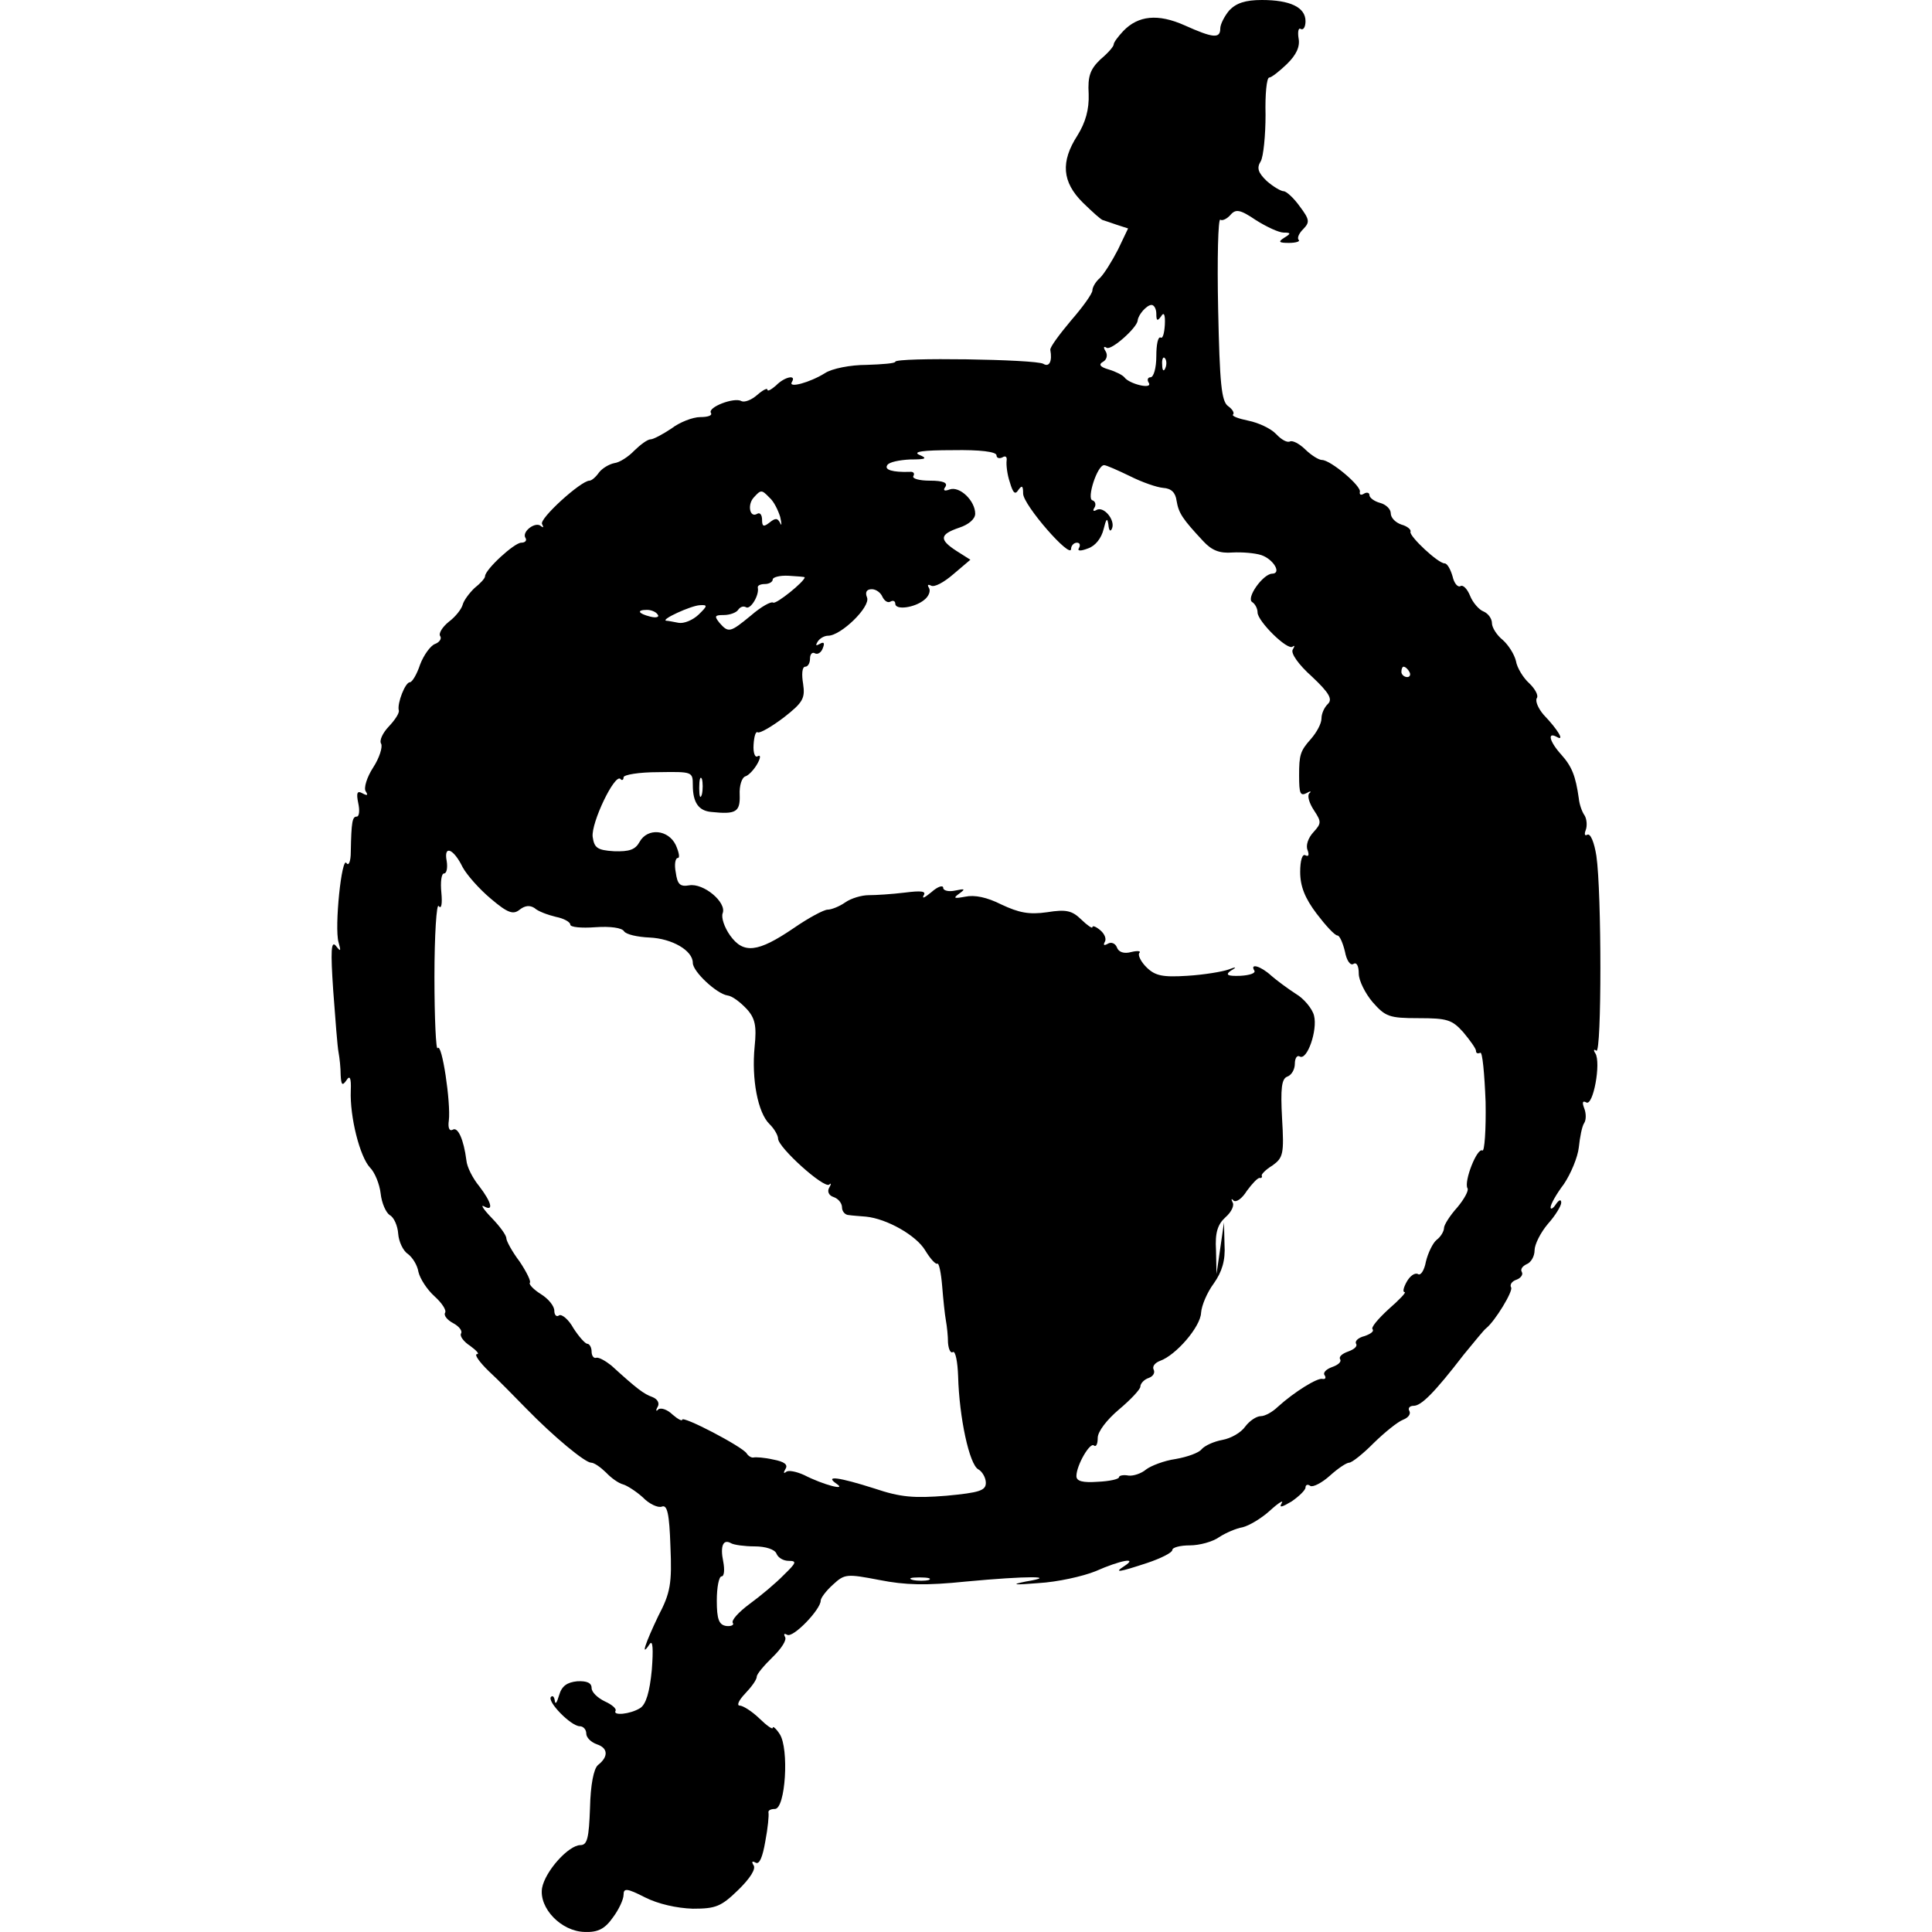 <svg width="67" height="67" viewBox="0 0 67 67" fill="none" xmlns="http://www.w3.org/2000/svg">
<path d="M42.632 0.358C42.465 0.556 42.318 0.842 42.318 0.986C42.318 1.344 42.077 1.326 41.08 0.878C40.156 0.466 39.472 0.538 38.955 1.075C38.77 1.273 38.622 1.47 38.622 1.541C38.622 1.613 38.419 1.846 38.16 2.061C37.809 2.402 37.717 2.635 37.754 3.262C37.773 3.8 37.643 4.248 37.366 4.696C36.775 5.61 36.83 6.309 37.551 7.026C37.883 7.349 38.197 7.635 38.253 7.635C38.308 7.653 38.53 7.725 38.733 7.797L39.121 7.922L38.77 8.657C38.567 9.051 38.29 9.499 38.142 9.643C37.994 9.768 37.883 9.966 37.883 10.073C37.883 10.181 37.551 10.647 37.144 11.113C36.738 11.597 36.405 12.045 36.424 12.134C36.498 12.529 36.387 12.744 36.184 12.618C35.925 12.457 31.047 12.385 31.047 12.546C31.047 12.6 30.604 12.636 30.05 12.654C29.495 12.654 28.849 12.78 28.608 12.941C28.091 13.264 27.315 13.479 27.463 13.245C27.629 12.977 27.204 13.066 26.909 13.371C26.742 13.514 26.613 13.586 26.613 13.514C26.613 13.443 26.447 13.532 26.262 13.694C26.059 13.873 25.819 13.963 25.708 13.909C25.468 13.765 24.525 14.124 24.655 14.321C24.71 14.411 24.544 14.464 24.285 14.464C24.026 14.464 23.565 14.644 23.287 14.859C22.992 15.056 22.659 15.235 22.567 15.235C22.456 15.235 22.216 15.414 21.994 15.629C21.791 15.844 21.477 16.042 21.311 16.059C21.126 16.095 20.886 16.239 20.775 16.382C20.664 16.544 20.516 16.669 20.442 16.669C20.147 16.669 18.687 17.995 18.798 18.174C18.853 18.282 18.853 18.318 18.761 18.246C18.576 18.067 18.077 18.443 18.225 18.658C18.28 18.748 18.207 18.82 18.077 18.82C17.837 18.82 16.821 19.752 16.821 19.985C16.821 20.056 16.655 20.236 16.451 20.397C16.267 20.576 16.082 20.827 16.045 20.971C16.008 21.114 15.805 21.383 15.565 21.562C15.343 21.741 15.195 21.974 15.269 22.064C15.324 22.154 15.232 22.279 15.084 22.333C14.936 22.387 14.696 22.709 14.567 23.05C14.456 23.39 14.29 23.659 14.216 23.659C14.05 23.659 13.772 24.394 13.828 24.627C13.865 24.717 13.698 24.968 13.477 25.201C13.274 25.416 13.144 25.684 13.218 25.792C13.274 25.9 13.163 26.276 12.941 26.616C12.719 26.957 12.608 27.334 12.682 27.441C12.775 27.584 12.738 27.602 12.572 27.513C12.387 27.405 12.35 27.495 12.424 27.853C12.479 28.104 12.461 28.319 12.368 28.319C12.22 28.319 12.184 28.498 12.165 29.538C12.165 29.879 12.091 30.04 12.017 29.932C11.851 29.663 11.592 32.155 11.74 32.675C11.832 32.997 11.814 33.015 11.648 32.8C11.481 32.603 11.463 32.979 11.555 34.342C11.629 35.345 11.703 36.313 11.74 36.492C11.777 36.69 11.814 37.03 11.814 37.281C11.832 37.622 11.869 37.675 12.017 37.46C12.128 37.281 12.184 37.371 12.165 37.819C12.128 38.733 12.479 40.113 12.83 40.489C12.996 40.651 13.163 41.063 13.2 41.386C13.237 41.726 13.384 42.049 13.514 42.138C13.662 42.21 13.791 42.515 13.809 42.784C13.828 43.052 13.976 43.375 14.142 43.483C14.308 43.608 14.475 43.877 14.511 44.11C14.567 44.343 14.807 44.719 15.066 44.952C15.324 45.185 15.491 45.436 15.435 45.526C15.38 45.615 15.509 45.777 15.712 45.884C15.916 45.992 16.045 46.153 15.989 46.243C15.934 46.333 16.082 46.53 16.304 46.673C16.525 46.834 16.636 46.96 16.544 46.96C16.433 46.96 16.618 47.229 16.95 47.551C17.283 47.856 17.856 48.447 18.244 48.842C19.223 49.846 20.294 50.724 20.498 50.724C20.608 50.724 20.83 50.885 21.015 51.064C21.2 51.261 21.458 51.441 21.606 51.477C21.735 51.512 22.05 51.709 22.29 51.925C22.512 52.158 22.826 52.301 22.955 52.247C23.14 52.175 23.213 52.498 23.25 53.627C23.306 54.918 23.25 55.24 22.826 56.047C22.382 56.979 22.197 57.517 22.53 57.015C22.641 56.854 22.659 57.194 22.604 57.911C22.53 58.682 22.401 59.112 22.197 59.237C21.846 59.453 21.237 59.506 21.348 59.327C21.384 59.255 21.218 59.112 20.978 59.004C20.719 58.879 20.516 58.682 20.516 58.538C20.516 58.359 20.35 58.288 20.017 58.305C19.666 58.341 19.481 58.467 19.389 58.789C19.315 59.04 19.26 59.13 19.241 58.986C19.223 58.843 19.167 58.789 19.112 58.843C18.946 58.986 19.796 59.865 20.11 59.865C20.221 59.865 20.331 59.972 20.331 60.116C20.331 60.259 20.498 60.42 20.701 60.492C21.089 60.618 21.107 60.922 20.738 61.209C20.59 61.334 20.479 61.89 20.461 62.697C20.424 63.736 20.368 63.987 20.128 63.987C19.722 63.987 18.909 64.883 18.798 65.475C18.687 66.174 19.463 66.98 20.276 66.998C20.738 67.016 20.978 66.891 21.255 66.496C21.458 66.228 21.625 65.869 21.625 65.708C21.625 65.475 21.735 65.475 22.364 65.797C22.826 66.031 23.472 66.174 24.026 66.192C24.821 66.192 25.006 66.12 25.597 65.546C26.003 65.152 26.225 64.812 26.133 64.686C26.059 64.561 26.077 64.525 26.207 64.597C26.336 64.668 26.447 64.399 26.539 63.862C26.632 63.378 26.669 62.948 26.65 62.858C26.632 62.786 26.724 62.733 26.872 62.733C27.241 62.733 27.371 60.636 27.038 60.134C26.909 59.937 26.798 59.847 26.798 59.919C26.798 59.99 26.595 59.847 26.336 59.596C26.077 59.345 25.763 59.148 25.652 59.148C25.541 59.148 25.615 58.969 25.837 58.736C26.059 58.503 26.244 58.252 26.244 58.144C26.244 58.054 26.502 57.75 26.798 57.463C27.093 57.176 27.297 56.871 27.223 56.764C27.167 56.656 27.204 56.639 27.297 56.692C27.5 56.818 28.461 55.814 28.461 55.509C28.461 55.42 28.645 55.169 28.886 54.954C29.292 54.577 29.366 54.577 30.493 54.792C31.398 54.972 32.119 54.989 33.505 54.846C35.611 54.649 36.756 54.649 35.574 54.846C35.038 54.954 35.149 54.972 36.017 54.9C36.664 54.864 37.551 54.667 37.994 54.488C38.844 54.111 39.491 53.986 38.992 54.309C38.604 54.559 38.807 54.523 39.786 54.201C40.267 54.04 40.655 53.842 40.655 53.753C40.655 53.663 40.932 53.592 41.264 53.592C41.597 53.592 42.059 53.466 42.281 53.305C42.502 53.161 42.872 53 43.093 52.964C43.315 52.91 43.74 52.66 44.036 52.391C44.35 52.104 44.535 51.996 44.442 52.14C44.35 52.301 44.461 52.265 44.793 52.068C45.052 51.889 45.274 51.674 45.274 51.584C45.274 51.495 45.347 51.459 45.44 51.53C45.532 51.584 45.846 51.423 46.123 51.172C46.401 50.921 46.696 50.724 46.789 50.724C46.881 50.724 47.269 50.419 47.639 50.043C48.026 49.666 48.47 49.308 48.655 49.236C48.84 49.164 48.932 49.039 48.876 48.931C48.821 48.842 48.876 48.752 49.024 48.752C49.283 48.752 49.726 48.322 50.761 46.978C51.13 46.53 51.463 46.117 51.537 46.064C51.851 45.813 52.479 44.773 52.405 44.648C52.35 44.558 52.424 44.433 52.59 44.379C52.738 44.325 52.83 44.2 52.775 44.11C52.719 44.02 52.793 43.913 52.941 43.841C53.089 43.787 53.218 43.572 53.218 43.357C53.218 43.16 53.422 42.748 53.68 42.443C53.939 42.156 54.142 41.816 54.142 41.708C54.142 41.583 54.068 41.601 53.957 41.762C53.865 41.905 53.773 41.959 53.773 41.87C53.773 41.762 53.976 41.404 54.234 41.063C54.475 40.705 54.715 40.131 54.752 39.79C54.789 39.432 54.863 39.056 54.937 38.948C55.01 38.84 55.01 38.607 54.937 38.428C54.863 38.231 54.881 38.159 55.01 38.231C55.251 38.374 55.528 36.851 55.325 36.528C55.251 36.421 55.269 36.367 55.361 36.439C55.546 36.546 55.546 30.936 55.361 29.681C55.288 29.215 55.158 28.893 55.047 28.947C54.955 29 54.937 28.929 54.992 28.785C55.047 28.642 55.029 28.409 54.955 28.283C54.863 28.158 54.77 27.889 54.752 27.692C54.641 26.903 54.511 26.581 54.142 26.168C53.736 25.72 53.643 25.362 53.994 25.559C54.271 25.72 54.031 25.308 53.532 24.788C53.348 24.573 53.237 24.322 53.292 24.215C53.366 24.125 53.237 23.892 53.033 23.695C52.83 23.516 52.608 23.157 52.572 22.924C52.516 22.691 52.313 22.369 52.11 22.189C51.907 22.028 51.74 21.759 51.74 21.616C51.74 21.454 51.611 21.275 51.445 21.204C51.297 21.15 51.075 20.899 50.983 20.666C50.89 20.433 50.742 20.272 50.65 20.325C50.558 20.379 50.428 20.236 50.373 19.985C50.299 19.734 50.188 19.537 50.096 19.537C49.874 19.537 48.876 18.605 48.913 18.443C48.95 18.372 48.803 18.246 48.599 18.192C48.396 18.121 48.23 17.959 48.23 17.798C48.23 17.655 48.063 17.493 47.86 17.44C47.657 17.386 47.491 17.26 47.491 17.171C47.491 17.081 47.398 17.063 47.306 17.117C47.195 17.189 47.14 17.153 47.158 17.063C47.232 16.866 46.142 15.952 45.846 15.952C45.736 15.952 45.477 15.791 45.274 15.594C45.052 15.378 44.83 15.271 44.738 15.307C44.645 15.361 44.442 15.253 44.258 15.056C44.073 14.859 43.648 14.662 43.297 14.59C42.946 14.518 42.706 14.428 42.761 14.375C42.816 14.321 42.742 14.195 42.595 14.088C42.355 13.927 42.299 13.299 42.244 10.718C42.207 8.962 42.244 7.582 42.318 7.618C42.391 7.671 42.558 7.582 42.669 7.456C42.853 7.241 43.001 7.259 43.555 7.635C43.925 7.868 44.35 8.066 44.516 8.066C44.775 8.066 44.775 8.101 44.535 8.245C44.313 8.388 44.35 8.424 44.701 8.424C44.941 8.424 45.107 8.37 45.033 8.317C44.978 8.245 45.052 8.084 45.2 7.94C45.422 7.707 45.422 7.618 45.07 7.152C44.867 6.865 44.608 6.632 44.516 6.632C44.424 6.632 44.147 6.47 43.925 6.273C43.629 5.986 43.574 5.825 43.722 5.592C43.814 5.431 43.888 4.696 43.888 3.979C43.87 3.28 43.925 2.689 44.017 2.689C44.091 2.689 44.368 2.473 44.627 2.223C44.96 1.9 45.089 1.613 45.033 1.326C44.996 1.093 45.033 0.95 45.107 1.004C45.2 1.057 45.274 0.932 45.274 0.735C45.274 0.251 44.738 -5.11257e-07 43.759 -5.11257e-07C43.186 -5.11257e-07 42.872 0.108 42.632 0.358ZM40.1 10.88C40.1 11.13 40.137 11.149 40.267 10.969C40.359 10.808 40.414 10.898 40.396 11.256C40.378 11.561 40.322 11.758 40.248 11.704C40.156 11.668 40.1 11.955 40.1 12.349C40.1 12.762 40.008 13.084 39.897 13.084C39.805 13.084 39.768 13.174 39.842 13.281C39.971 13.514 39.158 13.317 38.992 13.084C38.936 13.012 38.696 12.887 38.456 12.815C38.142 12.726 38.087 12.636 38.253 12.546C38.382 12.475 38.419 12.313 38.345 12.188C38.253 12.045 38.271 11.991 38.382 12.063C38.548 12.152 39.435 11.364 39.454 11.113C39.472 10.915 39.768 10.575 39.934 10.575C40.026 10.575 40.1 10.718 40.1 10.88ZM40.414 12.762C40.359 12.905 40.304 12.851 40.304 12.654C40.285 12.457 40.341 12.349 40.396 12.421C40.452 12.475 40.47 12.636 40.414 12.762ZM34.558 15.791C34.558 15.88 34.65 15.916 34.761 15.862C34.872 15.791 34.927 15.844 34.909 15.97C34.89 16.113 34.927 16.454 35.02 16.723C35.13 17.099 35.204 17.171 35.315 16.992C35.444 16.812 35.481 16.848 35.481 17.117C35.481 17.511 37.144 19.411 37.144 19.035C37.144 18.927 37.237 18.82 37.347 18.82C37.44 18.82 37.477 18.892 37.421 18.999C37.347 19.107 37.458 19.125 37.736 19.017C37.994 18.927 38.197 18.658 38.271 18.354C38.364 17.977 38.401 17.942 38.438 18.192C38.456 18.407 38.511 18.461 38.567 18.318C38.678 18.031 38.271 17.529 38.013 17.691C37.92 17.744 37.883 17.709 37.957 17.601C38.013 17.511 37.994 17.386 37.883 17.35C37.68 17.296 38.05 16.131 38.29 16.131C38.364 16.131 38.77 16.311 39.177 16.508C39.602 16.723 40.119 16.902 40.341 16.92C40.618 16.938 40.766 17.081 40.803 17.368C40.876 17.798 41.006 17.995 41.726 18.766C42.022 19.089 42.299 19.196 42.742 19.16C43.075 19.142 43.518 19.178 43.74 19.25C44.165 19.393 44.461 19.895 44.11 19.895C43.796 19.913 43.204 20.738 43.426 20.881C43.518 20.935 43.611 21.096 43.611 21.239C43.611 21.544 44.664 22.584 44.83 22.422C44.904 22.369 44.904 22.404 44.83 22.53C44.756 22.655 45.033 23.05 45.495 23.462C46.105 24.035 46.216 24.251 46.05 24.412C45.92 24.537 45.828 24.753 45.828 24.914C45.828 25.093 45.662 25.398 45.458 25.631C45.089 26.043 45.052 26.186 45.052 26.885C45.052 27.531 45.089 27.62 45.329 27.495C45.44 27.423 45.495 27.441 45.403 27.513C45.329 27.602 45.403 27.853 45.569 28.104C45.828 28.498 45.828 28.552 45.551 28.857C45.366 29.054 45.274 29.323 45.347 29.484C45.403 29.646 45.385 29.717 45.274 29.663C45.163 29.592 45.089 29.843 45.089 30.237C45.089 30.739 45.255 31.151 45.662 31.689C45.976 32.101 46.29 32.442 46.382 32.442C46.456 32.442 46.567 32.693 46.641 32.997C46.696 33.302 46.826 33.499 46.937 33.428C47.047 33.356 47.121 33.499 47.121 33.768C47.121 34.001 47.343 34.449 47.602 34.754C48.045 35.256 48.174 35.309 49.191 35.309C50.188 35.309 50.355 35.363 50.742 35.793C50.983 36.08 51.186 36.367 51.186 36.439C51.186 36.528 51.241 36.546 51.334 36.51C51.408 36.457 51.481 37.227 51.519 38.213C51.537 39.181 51.481 39.952 51.408 39.898C51.223 39.79 50.761 40.973 50.89 41.206C50.946 41.278 50.779 41.583 50.539 41.87C50.281 42.156 50.077 42.479 50.077 42.586C50.077 42.694 49.967 42.891 49.819 42.999C49.689 43.106 49.523 43.447 49.449 43.752C49.394 44.056 49.264 44.253 49.172 44.182C49.061 44.128 48.895 44.253 48.784 44.45C48.673 44.648 48.636 44.809 48.71 44.809C48.784 44.809 48.525 45.078 48.156 45.4C47.786 45.741 47.528 46.046 47.602 46.099C47.657 46.171 47.528 46.261 47.325 46.333C47.103 46.386 46.973 46.512 47.029 46.601C47.084 46.691 46.955 46.798 46.752 46.87C46.548 46.942 46.419 47.049 46.475 47.139C46.53 47.229 46.401 47.336 46.197 47.408C45.994 47.48 45.865 47.605 45.939 47.695C45.994 47.784 45.957 47.838 45.865 47.82C45.699 47.766 44.886 48.268 44.313 48.788C44.128 48.967 43.87 49.111 43.722 49.111C43.574 49.111 43.334 49.272 43.186 49.469C43.038 49.684 42.687 49.881 42.391 49.935C42.096 49.989 41.782 50.132 41.671 50.258C41.578 50.383 41.172 50.527 40.766 50.598C40.378 50.652 39.916 50.831 39.749 50.957C39.583 51.1 39.306 51.19 39.14 51.172C38.955 51.136 38.807 51.172 38.807 51.226C38.807 51.297 38.474 51.369 38.068 51.387C37.551 51.423 37.329 51.369 37.329 51.19C37.329 50.813 37.809 49.989 37.939 50.132C38.013 50.186 38.068 50.078 38.068 49.863C38.068 49.648 38.382 49.236 38.807 48.878C39.214 48.537 39.546 48.179 39.546 48.089C39.546 47.981 39.675 47.838 39.842 47.784C39.99 47.73 40.063 47.605 40.008 47.498C39.953 47.39 40.045 47.264 40.23 47.193C40.784 46.996 41.634 46.01 41.652 45.526C41.671 45.275 41.856 44.827 42.096 44.504C42.373 44.11 42.502 43.716 42.465 43.16L42.447 42.389L42.318 43.285L42.188 44.182L42.17 43.357C42.133 42.748 42.225 42.461 42.502 42.21C42.706 42.031 42.816 41.798 42.742 41.69C42.687 41.583 42.706 41.547 42.779 41.636C42.872 41.708 43.075 41.565 43.241 41.296C43.426 41.045 43.611 40.848 43.685 40.848C43.74 40.866 43.777 40.83 43.759 40.776C43.722 40.74 43.888 40.561 44.128 40.418C44.498 40.149 44.535 40.023 44.461 38.787C44.405 37.747 44.442 37.407 44.645 37.335C44.793 37.281 44.904 37.084 44.904 36.887C44.904 36.708 44.978 36.582 45.07 36.636C45.329 36.797 45.699 35.722 45.569 35.22C45.514 34.987 45.218 34.628 44.941 34.467C44.664 34.288 44.276 34.001 44.091 33.84C43.722 33.499 43.334 33.392 43.5 33.66C43.555 33.75 43.334 33.822 43.02 33.84C42.558 33.858 42.484 33.804 42.687 33.66C42.909 33.535 42.872 33.517 42.595 33.625C42.391 33.696 41.763 33.804 41.172 33.84C40.322 33.894 40.063 33.84 39.768 33.553C39.565 33.356 39.454 33.123 39.509 33.051C39.583 32.979 39.454 32.962 39.232 33.015C38.973 33.087 38.789 33.015 38.733 32.854C38.678 32.711 38.53 32.657 38.419 32.728C38.29 32.8 38.253 32.782 38.308 32.675C38.382 32.567 38.308 32.388 38.16 32.262C38.013 32.137 37.883 32.083 37.883 32.155C37.883 32.209 37.717 32.101 37.495 31.886C37.181 31.581 36.978 31.528 36.313 31.635C35.685 31.725 35.334 31.653 34.724 31.366C34.225 31.115 33.8 31.026 33.468 31.097C33.08 31.169 33.043 31.151 33.264 30.99C33.486 30.829 33.468 30.811 33.135 30.882C32.895 30.936 32.71 30.882 32.71 30.793C32.71 30.685 32.525 30.739 32.304 30.936C32.082 31.115 31.971 31.187 32.026 31.062C32.137 30.9 31.953 30.882 31.38 30.954C30.936 31.008 30.382 31.044 30.123 31.044C29.883 31.044 29.514 31.151 29.311 31.295C29.107 31.438 28.83 31.546 28.701 31.546C28.572 31.546 28.036 31.832 27.518 32.191C26.28 33.033 25.782 33.087 25.32 32.442C25.116 32.155 25.006 31.814 25.061 31.671C25.209 31.295 24.396 30.613 23.897 30.703C23.583 30.757 23.491 30.667 23.435 30.255C23.38 29.986 23.417 29.753 23.509 29.753C23.583 29.753 23.546 29.556 23.435 29.305C23.177 28.767 22.456 28.696 22.179 29.198C22.031 29.466 21.828 29.538 21.292 29.52C20.701 29.484 20.608 29.395 20.553 29.018C20.498 28.534 21.311 26.832 21.514 27.011C21.569 27.082 21.625 27.047 21.625 26.957C21.625 26.867 22.16 26.778 22.826 26.778C24.008 26.76 24.026 26.76 24.026 27.226C24.026 27.835 24.23 28.122 24.673 28.158C25.523 28.248 25.671 28.158 25.652 27.567C25.634 27.244 25.726 26.957 25.856 26.921C25.966 26.885 26.151 26.688 26.262 26.491C26.373 26.294 26.391 26.168 26.28 26.222C26.188 26.294 26.114 26.115 26.133 25.828C26.151 25.541 26.207 25.344 26.28 25.398C26.354 25.434 26.761 25.201 27.186 24.878C27.851 24.358 27.925 24.215 27.851 23.713C27.796 23.39 27.814 23.121 27.925 23.121C28.017 23.121 28.091 22.996 28.091 22.835C28.091 22.691 28.165 22.602 28.257 22.655C28.35 22.709 28.479 22.637 28.535 22.476C28.608 22.297 28.572 22.243 28.424 22.333C28.294 22.404 28.276 22.387 28.35 22.261C28.424 22.136 28.59 22.046 28.719 22.046C29.163 22.046 30.197 21.042 30.068 20.72C29.994 20.54 30.05 20.433 30.234 20.433C30.382 20.433 30.548 20.558 30.604 20.702C30.678 20.845 30.789 20.917 30.881 20.863C30.973 20.809 31.047 20.845 31.047 20.935C31.047 21.168 31.712 21.078 32.045 20.809C32.211 20.684 32.285 20.487 32.211 20.379C32.156 20.29 32.174 20.254 32.285 20.307C32.396 20.379 32.729 20.2 33.061 19.913L33.652 19.411L33.172 19.107C32.562 18.712 32.581 18.533 33.264 18.3C33.597 18.192 33.819 17.995 33.819 17.816C33.819 17.368 33.283 16.848 32.932 16.974C32.747 17.045 32.692 17.009 32.784 16.884C32.876 16.741 32.71 16.669 32.248 16.669C31.879 16.669 31.62 16.597 31.675 16.508C31.731 16.418 31.675 16.346 31.546 16.364C30.955 16.382 30.659 16.293 30.77 16.131C30.826 16.024 31.195 15.952 31.565 15.934C32.119 15.934 32.174 15.898 31.879 15.773C31.639 15.665 32.008 15.611 33.043 15.611C33.985 15.594 34.558 15.665 34.558 15.791ZM26.687 17.26C26.835 17.386 26.983 17.691 27.056 17.924C27.112 18.174 27.112 18.264 27.056 18.139C26.964 17.959 26.89 17.959 26.687 18.121C26.484 18.282 26.428 18.264 26.428 18.031C26.428 17.852 26.354 17.762 26.262 17.816C26.003 17.977 25.911 17.511 26.133 17.26C26.391 16.974 26.41 16.974 26.687 17.26ZM27.906 20.021C27.906 20.164 26.927 20.953 26.816 20.899C26.742 20.845 26.391 21.042 26.04 21.347C25.32 21.939 25.264 21.956 24.95 21.598C24.765 21.365 24.784 21.329 25.098 21.329C25.32 21.329 25.541 21.239 25.597 21.15C25.671 21.042 25.782 21.006 25.874 21.06C26.022 21.15 26.336 20.648 26.28 20.379C26.262 20.307 26.373 20.254 26.521 20.254C26.669 20.254 26.798 20.182 26.798 20.092C26.798 20.021 27.038 19.949 27.352 19.967C27.648 19.985 27.906 20.003 27.906 20.021ZM24.23 21.311C24.026 21.508 23.712 21.634 23.528 21.598C23.343 21.562 23.158 21.526 23.103 21.526C22.899 21.49 23.953 21.006 24.267 20.988C24.544 20.971 24.544 21.006 24.23 21.311ZM22.807 21.311C22.881 21.401 22.752 21.437 22.548 21.383C22.123 21.275 22.068 21.15 22.438 21.15C22.585 21.15 22.752 21.221 22.807 21.311ZM48.876 23.301C48.932 23.39 48.895 23.48 48.803 23.48C48.692 23.48 48.599 23.39 48.599 23.301C48.599 23.193 48.636 23.121 48.673 23.121C48.729 23.121 48.821 23.193 48.876 23.301ZM24.341 27.549C24.285 27.728 24.248 27.62 24.248 27.334C24.248 27.029 24.285 26.903 24.341 27.011C24.378 27.136 24.378 27.387 24.341 27.549ZM16.045 30.076C16.193 30.345 16.618 30.829 17.024 31.169C17.615 31.671 17.8 31.725 18.022 31.546C18.207 31.402 18.373 31.384 18.539 31.492C18.65 31.599 18.983 31.725 19.278 31.796C19.555 31.85 19.777 31.976 19.777 32.065C19.777 32.155 20.165 32.191 20.645 32.155C21.163 32.119 21.569 32.173 21.643 32.298C21.717 32.406 22.105 32.495 22.53 32.513C23.306 32.549 24.026 32.962 24.026 33.392C24.026 33.696 24.858 34.467 25.227 34.521C25.394 34.539 25.671 34.754 25.892 34.987C26.188 35.309 26.244 35.578 26.17 36.295C26.059 37.424 26.28 38.59 26.687 38.984C26.853 39.145 26.983 39.378 26.983 39.486C26.983 39.79 28.572 41.224 28.756 41.081C28.83 41.009 28.83 41.063 28.756 41.188C28.682 41.314 28.738 41.457 28.904 41.511C29.07 41.565 29.2 41.726 29.2 41.87C29.2 42.013 29.311 42.138 29.44 42.138C29.551 42.156 29.828 42.174 30.031 42.192C30.752 42.264 31.768 42.837 32.082 43.357C32.267 43.662 32.451 43.859 32.507 43.823C32.562 43.787 32.636 44.146 32.673 44.594C32.71 45.06 32.766 45.598 32.803 45.795C32.839 45.992 32.876 46.333 32.876 46.566C32.895 46.798 32.969 46.942 33.043 46.888C33.135 46.834 33.209 47.229 33.227 47.73C33.264 49.147 33.615 50.795 33.929 50.957C34.059 51.028 34.188 51.243 34.188 51.423C34.188 51.692 33.967 51.763 32.821 51.871C31.694 51.961 31.232 51.925 30.327 51.62C29.089 51.226 28.572 51.154 29.015 51.459C29.384 51.709 28.553 51.495 27.888 51.154C27.611 51.028 27.334 50.975 27.26 51.046C27.167 51.118 27.167 51.064 27.241 50.939C27.334 50.795 27.204 50.688 26.816 50.616C26.502 50.544 26.207 50.527 26.133 50.544C26.059 50.562 25.948 50.491 25.892 50.401C25.745 50.168 23.657 49.075 23.657 49.236C23.657 49.29 23.509 49.218 23.324 49.057C23.14 48.878 22.918 48.806 22.826 48.878C22.752 48.967 22.733 48.913 22.807 48.788C22.881 48.663 22.807 48.519 22.622 48.447C22.327 48.34 22.105 48.179 21.2 47.354C20.996 47.193 20.775 47.067 20.682 47.085C20.59 47.121 20.516 47.014 20.516 46.87C20.516 46.727 20.442 46.601 20.368 46.601C20.294 46.601 20.073 46.35 19.888 46.064C19.722 45.759 19.481 45.562 19.389 45.615C19.297 45.687 19.223 45.598 19.223 45.454C19.223 45.293 19.02 45.042 18.761 44.881C18.502 44.719 18.336 44.54 18.373 44.486C18.428 44.45 18.262 44.11 18.022 43.752C17.763 43.411 17.56 43.035 17.56 42.945C17.56 42.837 17.338 42.533 17.061 42.246C16.765 41.941 16.655 41.762 16.784 41.834C17.135 42.031 17.043 41.69 16.618 41.135C16.396 40.866 16.193 40.471 16.174 40.238C16.082 39.522 15.879 39.056 15.694 39.181C15.583 39.235 15.528 39.109 15.565 38.858C15.639 38.249 15.324 36.134 15.177 36.349C15.121 36.439 15.066 35.327 15.066 33.876C15.066 32.424 15.14 31.312 15.213 31.42C15.306 31.546 15.343 31.348 15.306 30.954C15.269 30.596 15.306 30.291 15.398 30.291C15.491 30.291 15.528 30.094 15.491 29.861C15.38 29.287 15.731 29.43 16.045 30.076ZM26.17 53.627C26.558 53.627 26.872 53.735 26.927 53.878C26.983 54.022 27.167 54.129 27.352 54.129C27.648 54.129 27.611 54.201 27.186 54.613C26.909 54.9 26.373 55.348 26.003 55.617C25.615 55.904 25.357 56.19 25.412 56.28C25.468 56.352 25.357 56.406 25.19 56.388C24.932 56.352 24.858 56.155 24.858 55.509C24.858 55.043 24.932 54.667 25.024 54.667C25.116 54.667 25.135 54.434 25.08 54.147C24.969 53.609 25.08 53.358 25.357 53.52C25.449 53.574 25.819 53.627 26.17 53.627ZM32.211 54.792C32.082 54.828 31.823 54.828 31.657 54.792C31.472 54.739 31.583 54.703 31.879 54.703C32.193 54.703 32.322 54.739 32.211 54.792Z" fill="black"/>
</svg>
